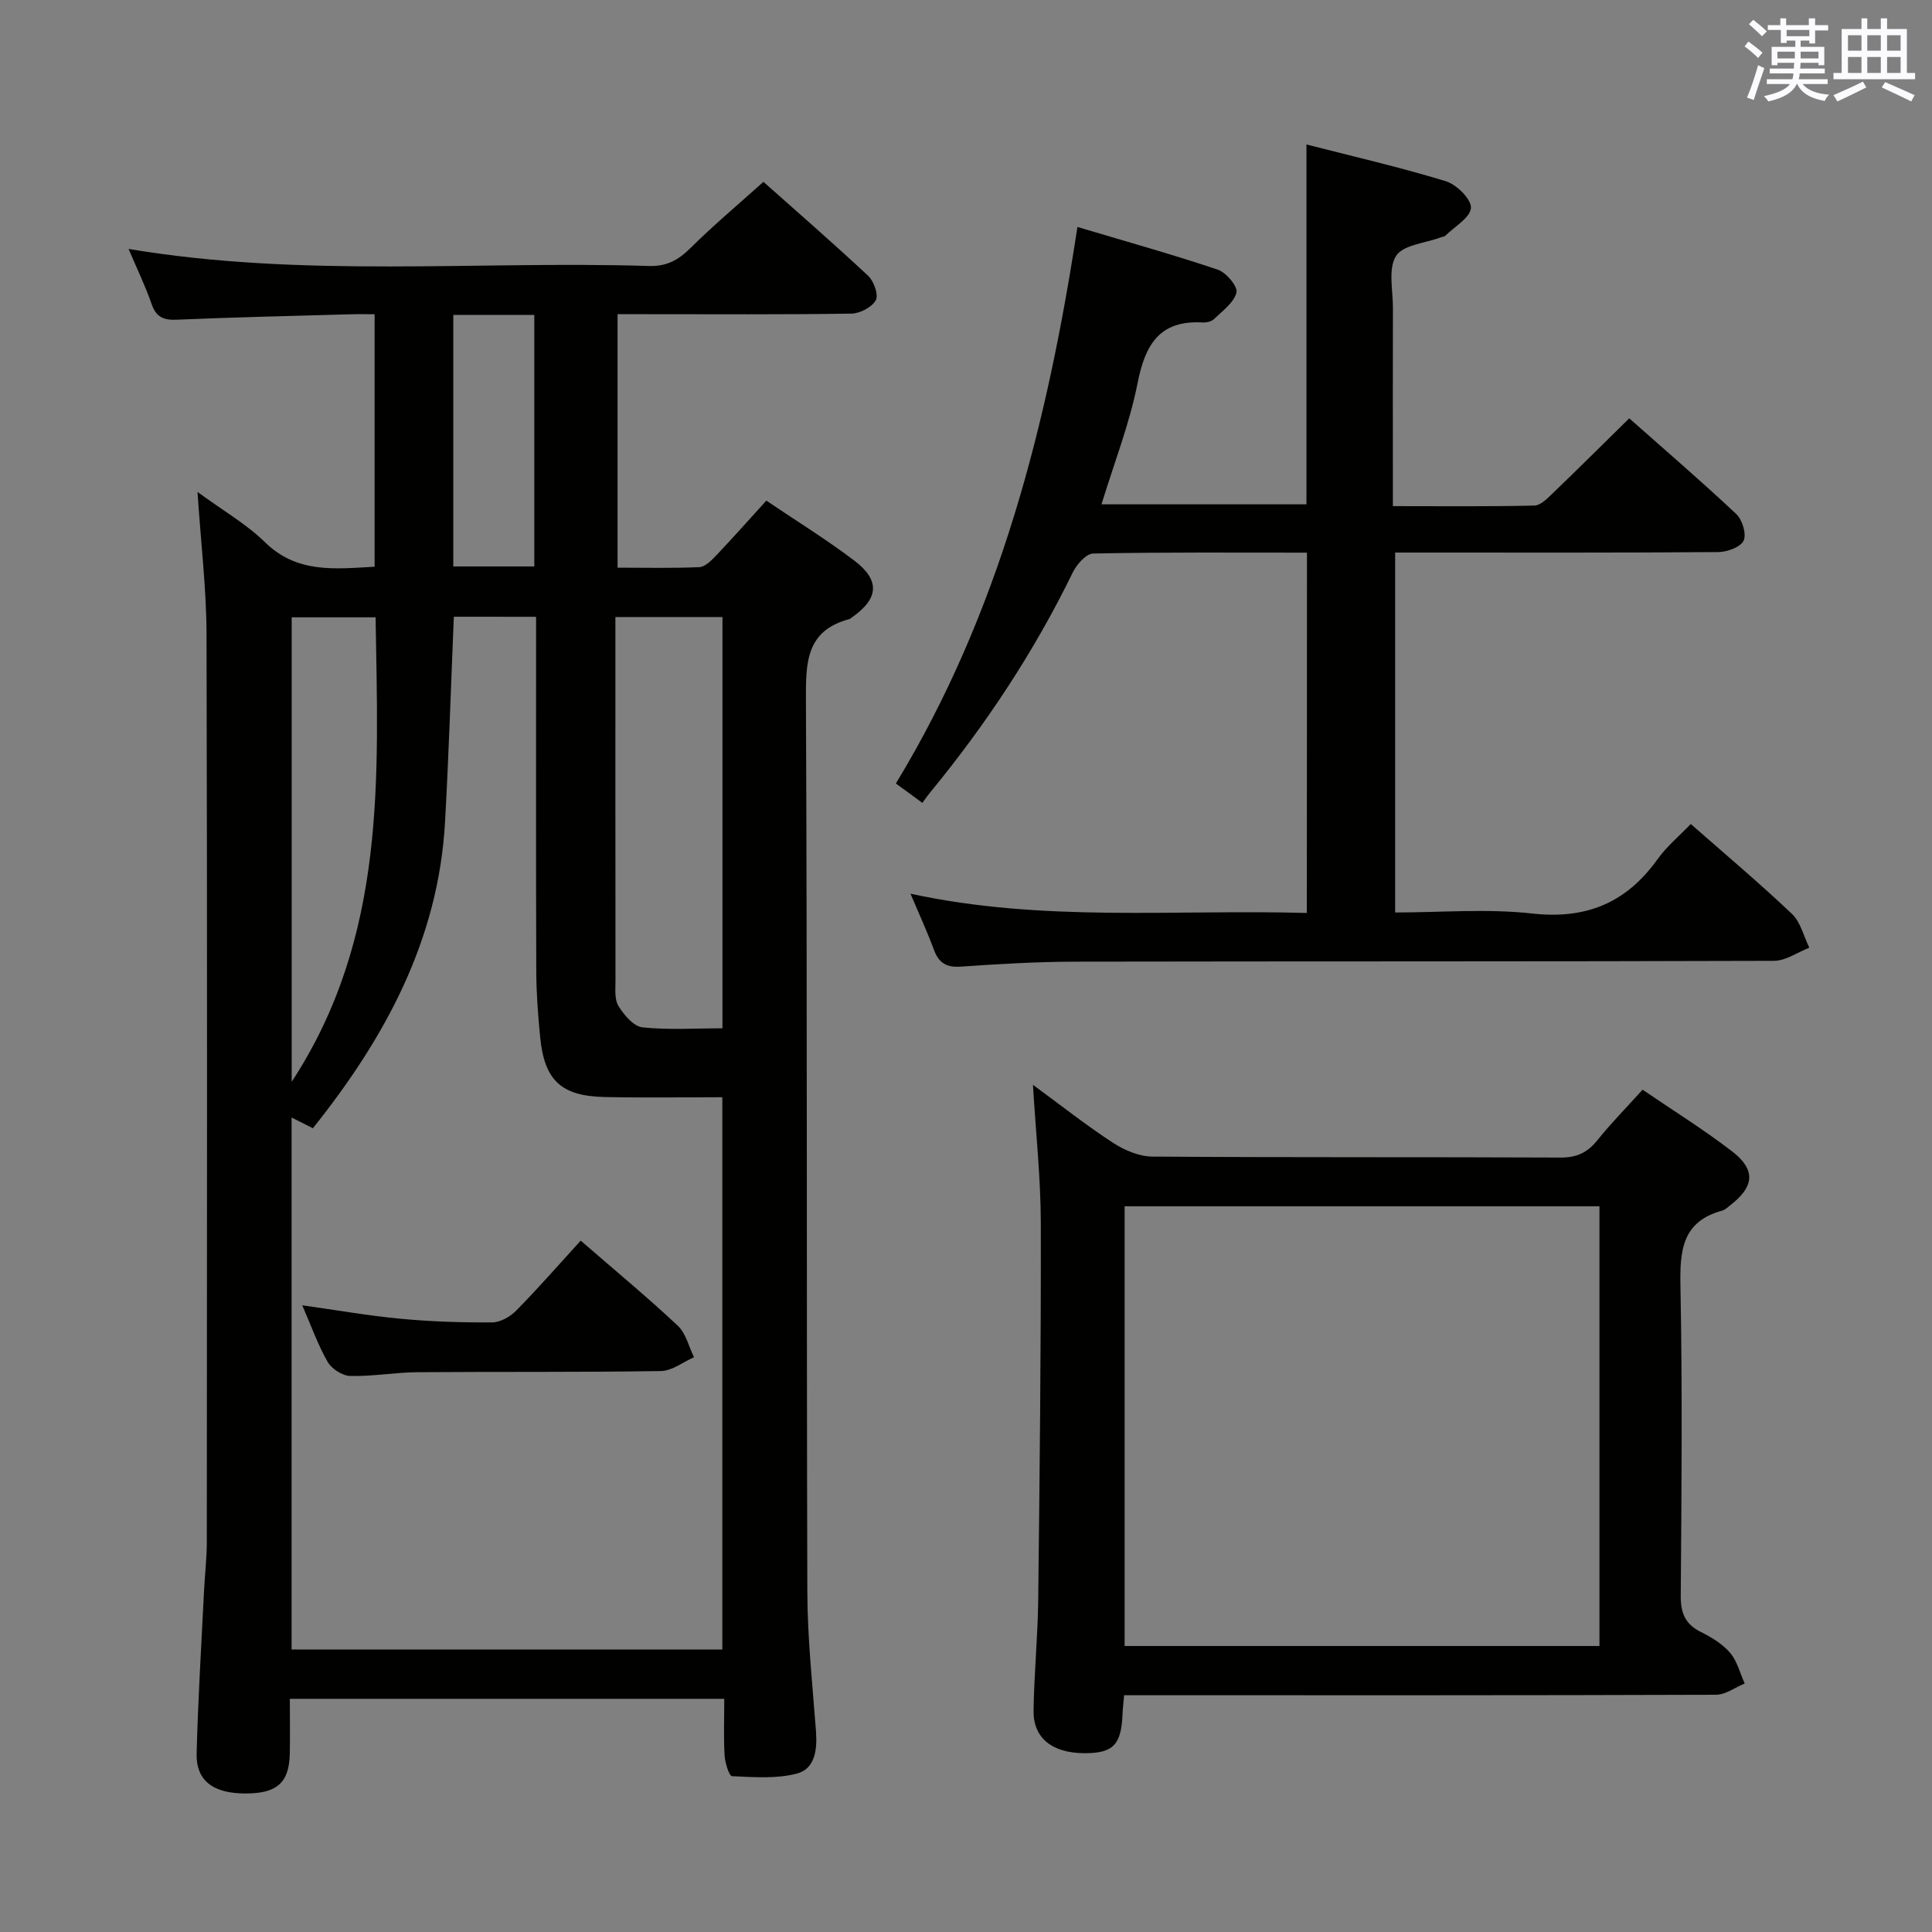 <svg enable-background="new 0 0 400 400" viewBox="0 0 400 400" xmlns="http://www.w3.org/2000/svg"><rect x="0" y="0" width="400" height="400" fill="#808080" stroke="none"/><g fill="#010100"><path d="m40.89 101.85c5.28 3.87 10.12 6.64 13.98 10.42 6.61 6.47 14.4 5.53 22.69 5.06 0-17.26 0-34.33 0-52.27-1.58 0-3.32-.04-5.06.01-11.97.34-23.95.61-35.92 1.12-2.75.12-4.26-.55-5.2-3.27-1.28-3.71-3.02-7.27-4.76-11.38 36.17 6.06 72 2.43 107.69 3.53 3.73.12 6.13-1.23 8.66-3.73 4.7-4.66 9.79-8.93 15.09-13.69 6.62 5.89 14.27 12.53 21.67 19.44 1.19 1.11 2.2 3.96 1.6 5.06-.81 1.46-3.28 2.76-5.06 2.78-14.16.22-28.33.12-42.5.12-1.82 0-3.65 0-5.91 0v52.48c5.73 0 11.34.14 16.94-.11 1.21-.06 2.52-1.41 3.5-2.44 3.43-3.61 6.73-7.34 10.36-11.33 6.15 4.16 12.38 8 18.18 12.39 5.47 4.14 5.1 7.92-.56 11.86-.14.1-.27.23-.42.27-9.1 2.42-9.03 9.16-9 16.92.28 61.49.11 122.99.29 184.49.03 9.62 1.07 19.25 1.79 28.86.28 3.77-.17 7.76-3.95 8.76-4.25 1.12-8.95.73-13.43.54-.6-.03-1.45-2.77-1.54-4.3-.22-3.79-.07-7.6-.07-11.72-30.03 0-59.62 0-89.94 0 0 3.81.06 7.56-.01 11.32-.12 6.06-2.65 8.3-9.23 8.28-6.66-.01-10.21-2.66-10.06-8.31.29-11.14.97-22.27 1.52-33.4.17-3.49.59-6.97.59-10.45.04-62.66.1-125.33-.06-187.99-.04-9.41-1.18-18.84-1.87-29.32zm53.07 25.84c-.61 14.59-1.04 28.55-1.82 42.49-1.36 24.47-12.47 44.78-27.36 63.41-1.6-.81-2.97-1.5-4.41-2.22v110.14h89.18c0-38.2 0-76.07 0-114.34-8.35 0-16.33.13-24.3-.04-9.12-.19-12.56-3.46-13.43-12.53-.43-4.46-.77-8.94-.79-13.41-.08-22.66-.04-45.33-.04-67.99 0-1.77 0-3.54 0-5.5-6.03-.01-11.45-.01-17.03-.01zm55.62 85.21c0-28.88 0-56.95 0-85.15-7.44 0-14.51 0-22.17 0v5.69c0 23.17-.01 46.33.02 69.5 0 1.81-.24 3.96.62 5.35 1.14 1.85 3.12 4.21 4.95 4.41 5.39.57 10.89.2 16.58.2zm-71.82-85.09c-6.09 0-11.79 0-17.37 0v96.17c19.68-30.07 17.91-62.96 17.37-96.17zm16.09-62.61v52.08h16.77c0-17.52 0-34.73 0-52.08-5.68 0-10.98 0-16.77 0z"/><path d="m270.59 114.42c-14.99 0-29.64-.11-44.27.18-1.45.03-3.39 2.25-4.2 3.89-7.99 16.4-17.96 31.48-29.52 45.55-.53.64-1 1.33-1.64 2.19-1.13-.84-1.89-1.4-2.65-1.96-.79-.58-1.59-1.15-2.83-2.05 21.47-35.35 31.38-74.41 37.59-115.23 9.89 2.95 19.56 5.65 29.06 8.84 1.74.58 4.18 3.5 3.87 4.73-.53 2.11-2.91 3.81-4.67 5.52-.52.51-1.57.72-2.35.68-8.9-.5-11.88 4.57-13.45 12.53-1.65 8.39-4.83 16.48-7.48 25.13h42.44c0-24.56 0-49.11 0-74.51 9.55 2.45 19.29 4.69 28.83 7.6 2.23.68 5.31 3.71 5.22 5.52-.1 2.01-3.37 3.87-5.3 5.77-.21.21-.62.22-.93.34-3.21 1.21-7.82 1.54-9.28 3.86-1.67 2.67-.63 7.08-.64 10.74-.04 11.66-.01 23.33-.01 34.99v6.06c10.11 0 19.7.11 29.29-.12 1.35-.03 2.81-1.58 3.96-2.69 5.14-4.94 10.19-9.97 15.69-15.37 7.37 6.53 14.91 13.01 22.15 19.81 1.26 1.18 2.16 4.16 1.53 5.51-.63 1.34-3.39 2.35-5.23 2.37-20.16.16-40.32.1-60.49.1-1.99 0-3.98 0-6.43 0v74.52c9.48 0 19.01-.83 28.33.21 11.24 1.26 19.53-2.21 26-11.24 1.91-2.67 4.52-4.83 6.88-7.29 7.31 6.43 14.32 12.32 20.95 18.62 1.79 1.7 2.42 4.62 3.59 6.99-2.44.95-4.87 2.71-7.31 2.72-48.16.16-96.31.08-144.47.17-7.97.01-15.96.48-23.92 1.03-3.04.21-4.56-.82-5.57-3.56-1.36-3.69-3.02-7.27-4.82-11.54 27.45 5.96 54.61 3.22 82.05 3.99.03-24.85.03-49.4.03-74.6z"/><path d="m213.86 224.6c6.15 4.51 11.24 8.54 16.65 12.05 2.34 1.52 5.37 2.79 8.1 2.81 28.16.2 56.33.07 84.49.2 3.36.02 5.59-1.05 7.63-3.6 2.8-3.49 5.96-6.7 9.35-10.45 6.24 4.26 12.57 8.2 18.46 12.71 5.04 3.86 4.71 7.34-.33 11.23-.53.41-1.05.93-1.66 1.1-8.34 2.26-8.77 8.34-8.63 15.68.41 21.32.23 42.66.06 63.99-.03 3.59.88 5.93 4.16 7.56 2.21 1.1 4.49 2.48 6.06 4.32 1.47 1.72 2.05 4.2 3.02 6.35-1.97.81-3.94 2.32-5.92 2.33-38.83.14-77.66.1-116.49.1-1.95 0-3.91 0-6.07 0-.14 1.61-.29 2.74-.33 3.88-.24 6.39-1.96 8.15-7.94 8.12-6.6-.04-10.55-3.11-10.48-8.76.1-7.65.87-15.29.96-22.94.3-25.98.59-51.96.54-77.94-.01-9.24-1.01-18.5-1.63-28.74zm117.29 116.19c0-30.62 0-60.82 0-91.04-33.02 0-65.59 0-98.31 0v91.04z"/><path d="m120.23 256.86c7.65 6.64 14.07 11.94 20.11 17.63 1.68 1.58 2.26 4.31 3.35 6.51-2.28 1-4.55 2.82-6.84 2.86-16.8.27-33.61.11-50.42.24-4.64.04-9.28.89-13.91.78-1.62-.04-3.85-1.47-4.68-2.91-2.04-3.56-3.42-7.49-5.26-11.72 7.15 1 13.76 2.17 20.42 2.79 6.27.59 12.6.79 18.9.75 1.69-.01 3.75-1.19 4.99-2.46 4.52-4.59 8.78-9.47 13.34-14.47z"/></g><path d="m361.2 9.6.8-1c.9.7 1.9 1.4 2.9 2.3l-.9 1.1c-1-1-2-1.8-2.8-2.4zm.5 10.6c.9-2.1 1.6-4.3 2.3-6.7.4.2.8.4 1.3.6-.7 2.1-1.5 4.3-2.2 6.6zm.4-15.2.9-.9c1 .8 2 1.6 2.8 2.4l-1 1c-.9-.9-1.8-1.7-2.7-2.5zm12.5-1.2h1.2v1.4h2.7v1.1h-2.7v2.7h-1.2v-.6h-1.8v1.3h4.9v3.8h-1.2v-.5h-3.7c0 .4-.1.9-.1 1.2h5.1v1h-5.2c0 .5-.1.9-.2 1.2h6v1h-5.2c1.1 1.3 2.9 2 5.5 2.2-.4.4-.7.8-.9 1.3-2.9-.5-4.8-1.6-5.7-3.5h-.1c-.8 1.7-2.7 2.9-5.9 3.6-.2-.4-.6-.8-.9-1.1 2.8-.6 4.6-1.4 5.4-2.5h-4.8v-1h5.3c.1-.3.2-.7.2-1.2h-4.9v-1h5c0-.4 0-.8.1-1.2h-3.5v.5h-1.2v-3.8h4.9v-1.3h-1.8v.5h-1.2v-2.7h-2.7v-1h2.6v-1.4h1.2v1.4h4.7v-1.4zm-6.6 8.3h3.6c0-.4 0-.9 0-1.4h-3.6zm1.9-4.6h4.7v-1.3h-4.7zm6.6 3.2h-3.7v1.4h3.7z" fill="#fbfafc"/><path d="m385.3 3.8h1.3v2.2h2.8v-2.2h1.3v2.2h4.1v9.1h1.7v1.3h-16.9v-1.3h1.7v-9.1h4.1v-2.2zm.4 13.1.7 1.2c-1.8.9-3.8 1.9-6 2.9-.2-.4-.5-.8-.8-1.3 2.3-1 4.3-1.9 6.1-2.8zm-3.1-6.4h2.8v-3.2h-2.8zm0 4.6h2.8v-3.3h-2.8zm4-4.6h2.8v-3.2h-2.8zm0 4.6h2.8v-3.3h-2.8zm3.7 1.9c2.1.9 4.1 1.8 6.1 2.7l-.7 1.3c-2.2-1.1-4.2-2-6.1-2.9zm3.2-9.7h-2.8v3.2h2.8zm-2.8 7.8h2.8v-3.3h-2.8z" fill="#fbfafc"/></svg>